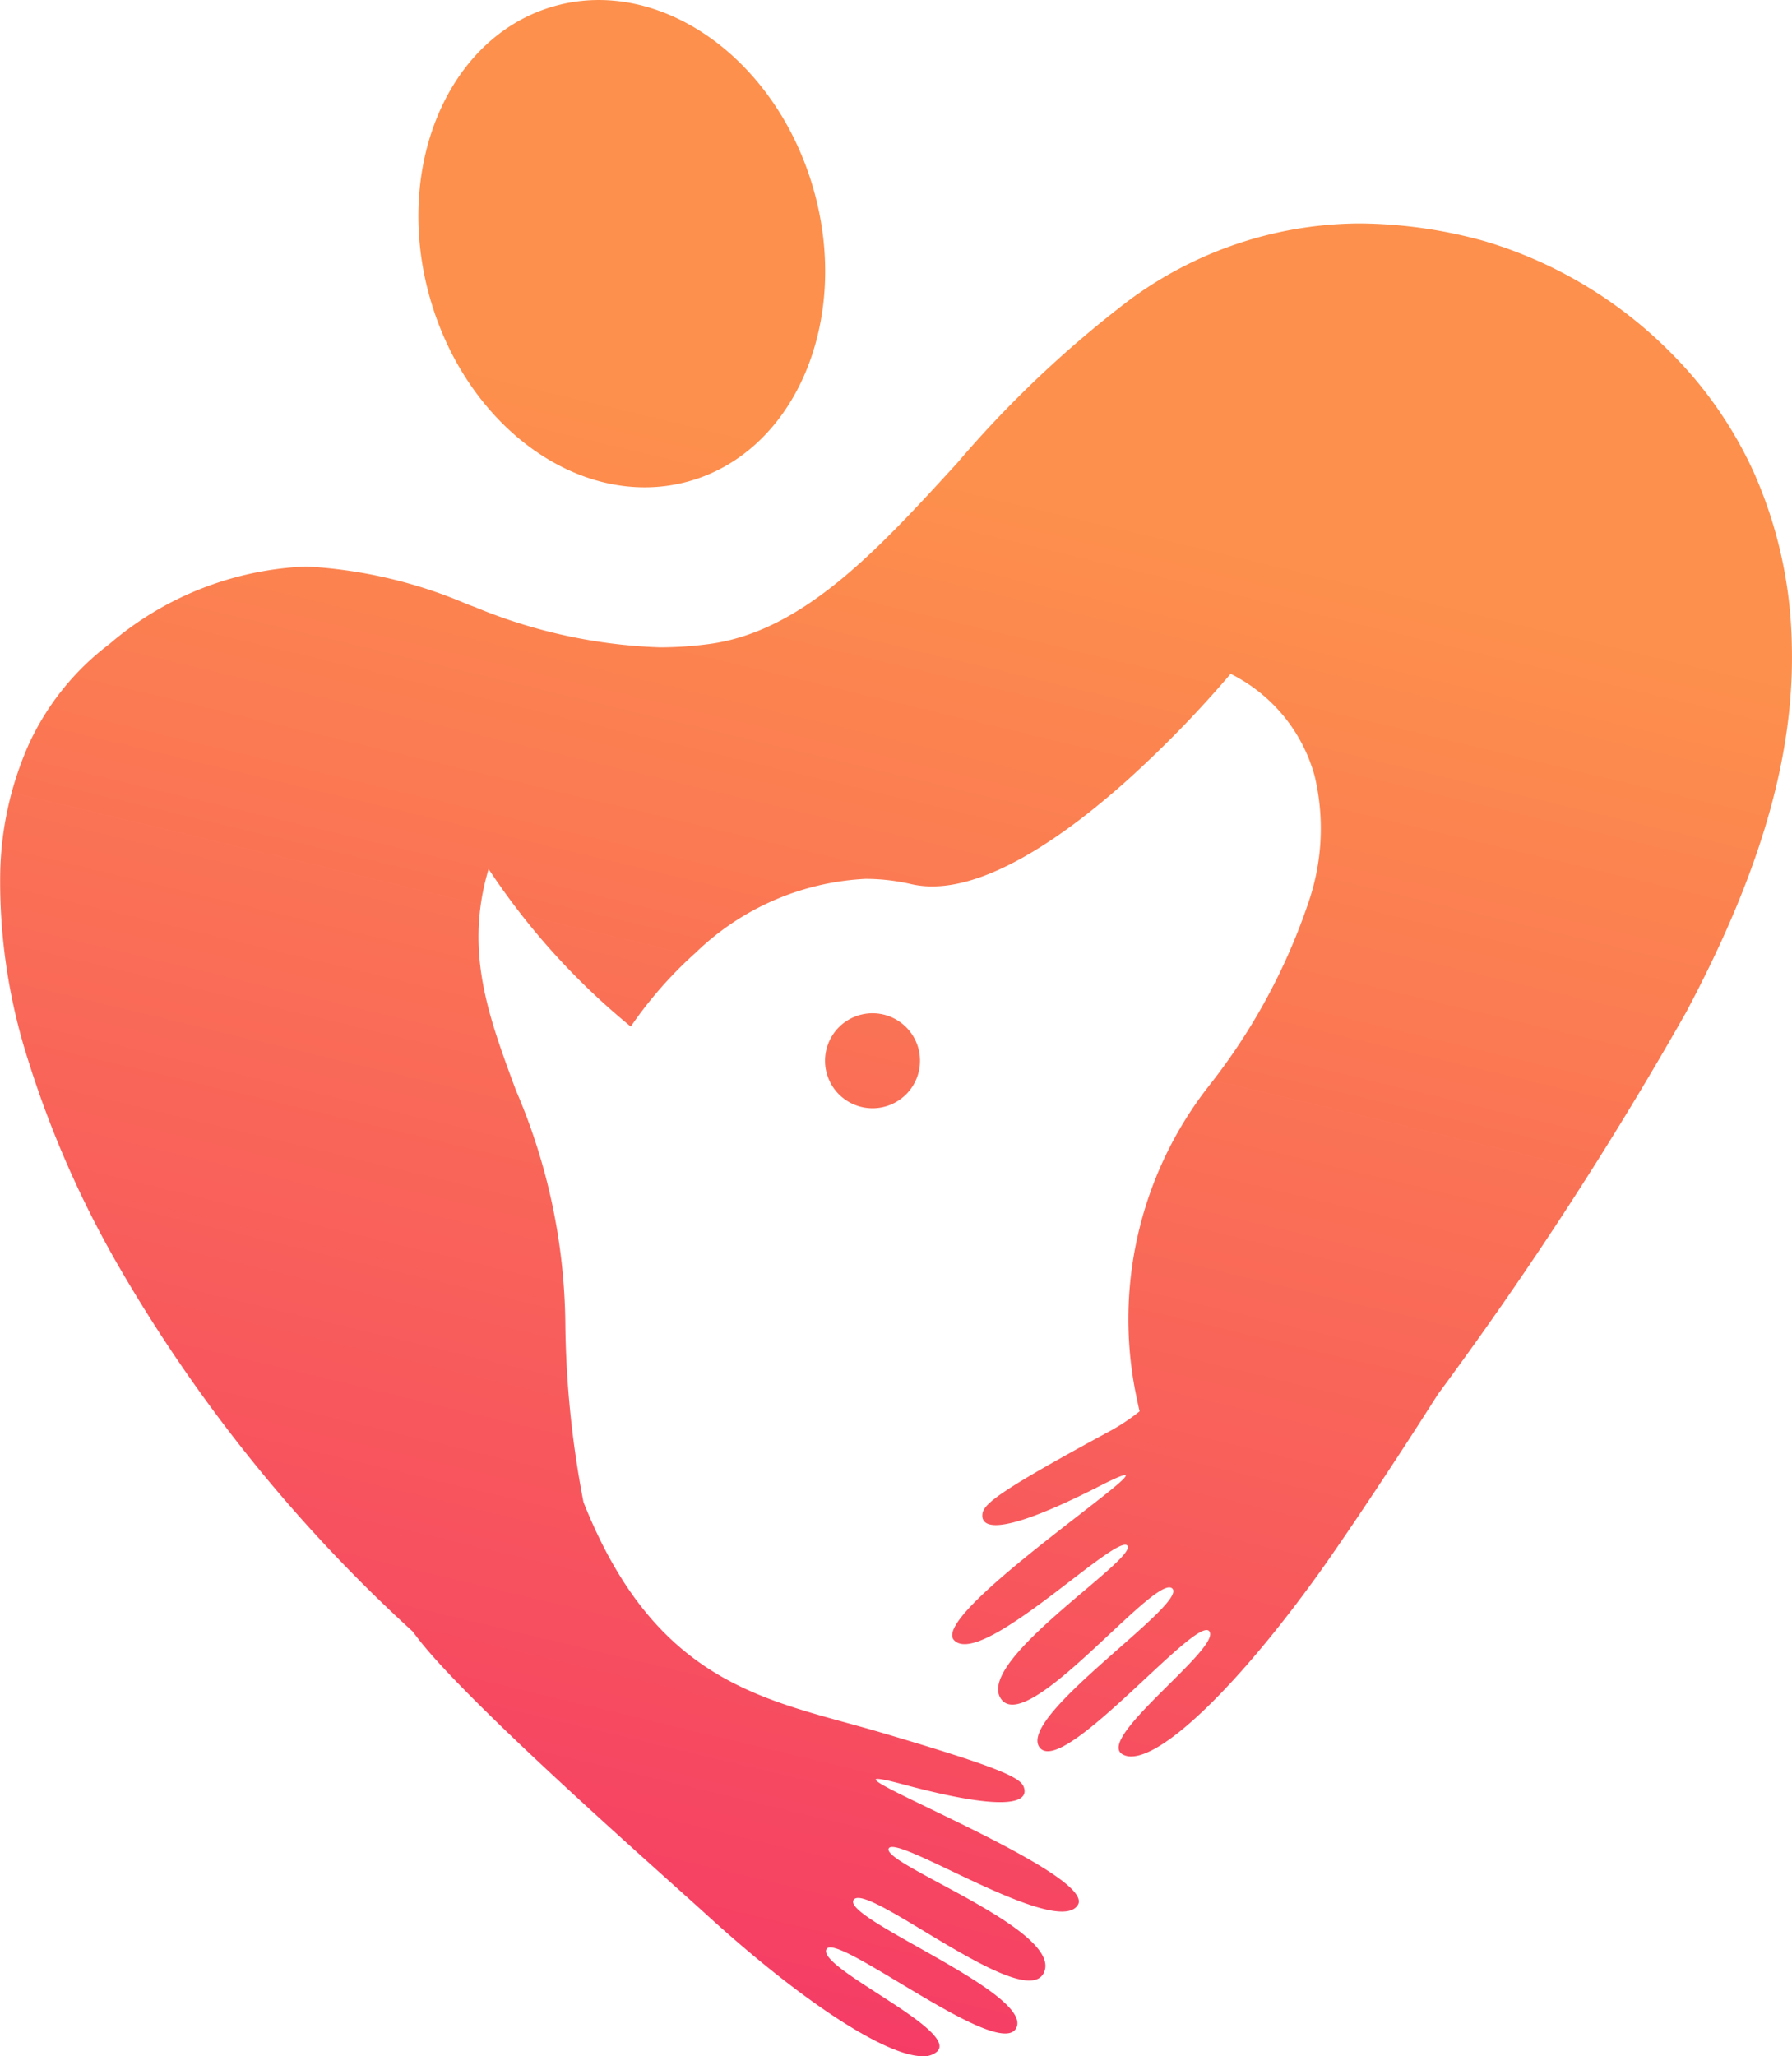 <svg xmlns="http://www.w3.org/2000/svg" width="65.555" height="75.187"><defs><linearGradient id="a" x1=".53" y1=".23" x2=".367" y2="1" gradientUnits="objectBoundingBox"><stop offset="0" stop-color="#fd904c"/><stop offset="1" stop-color="#f53966"/></linearGradient></defs><g data-name="Group 30"><path data-name="Union 23" d="M25.858 70.02c-1.771-1.613-8.381-7.407-10.431-9.938-.123-.152-.235-.3-.336-.432A56.07 56.07 0 014.327 46.274a37.386 37.386 0 01-3.289-7.483 21.351 21.351 0 01-1.029-6.872 12.123 12.123 0 011.057-4.73 9.643 9.643 0 012.944-3.644 11.758 11.758 0 017.205-2.83 17.23 17.23 0 015.88 1.379l.27.1a19.3 19.3 0 006.771 1.476 13.693 13.693 0 001.814-.122c3.44-.465 6.172-3.452 9.066-6.615a40.37 40.37 0 016.28-5.947 14.287 14.287 0 018.451-2.816 17.431 17.431 0 014.566.649 16.007 16.007 0 016.787 4.056 14.9 14.9 0 013.056 4.39 16.183 16.183 0 011.392 6.28c.112 4.029-1.117 8.31-3.866 13.47A137.037 137.037 0 0152.6 50.986c-2.11 3.321-3.811 5.791-4.332 6.516-2.965 4.131-5.673 6.725-6.887 6.724a.614.614 0 01-.32-.08c-.991-.587 3.657-3.907 3.177-4.5-.231-.287-1.482.943-2.811 2.174-1.44 1.332-2.971 2.664-3.4 2.069-.817-1.145 5.477-5.261 4.853-5.809-.293-.257-1.48.925-2.755 2.107-1.439 1.336-2.993 2.67-3.505 1.934-.967-1.39 4.991-5.1 4.624-5.6-.175-.24-1.4.77-2.735 1.781-1.472 1.111-3.085 2.223-3.607 1.672-1-1.052 9.428-7.727 5.317-5.631s-4.34 1.362-4.274.986.823-.925 4.7-3.023a7.4 7.4 0 001.045-.7q-.048-.2-.09-.41A13.831 13.831 0 0144.23 39.7a22.3 22.3 0 003.67-6.8 8.309 8.309 0 00.194-4.523 5.925 5.925 0 00-3.075-3.739l-.006.008a41.332 41.332 0 01-3.771 3.879c-1.978 1.773-4.822 3.887-7.135 3.887a3.418 3.418 0 01-.8-.09 7.447 7.447 0 00-1.643-.186 9.613 9.613 0 00-6.214 2.7 15.02 15.02 0 00-2.373 2.7l-.008-.005a25.8 25.8 0 01-5.194-5.755c-.891 3-.014 5.362 1 8.092a22.073 22.073 0 011.807 8.5 36.3 36.3 0 00.664 6.558c2.7 6.79 6.808 7.223 10.876 8.422 4.227 1.247 5.082 1.627 5.224 1.98s.072 1.119-4.386-.076 7.129 3.166 6.372 4.4c-.4.661-2.285-.138-3.985-.936-1.477-.694-2.819-1.388-2.937-1.123-.254.57 6.345 2.957 5.688 4.517-.354.838-2.194-.183-3.9-1.2-1.468-.878-2.836-1.757-3.065-1.448-.5.665 6.516 3.384 5.954 4.674-.3.679-2.109-.338-3.812-1.354-1.534-.914-2.978-1.831-3.141-1.506-.346.683 4.891 2.965 4.043 3.745a.742.742 0 01-.52.167c-1.32-.001-4.357-1.94-7.899-5.168zm4.325-31.233a1.737 1.737 0 111.736 1.737 1.737 1.737 0 01-1.736-1.737zM15.737 10.92c-1.375-4.793.649-9.579 4.519-10.688s8.123 1.876 9.5 6.669-.65 9.578-4.52 10.688a5.973 5.973 0 01-1.652.231c-3.363 0-6.666-2.784-7.847-6.9z" transform="translate(-.001)" fill="url(#a)"/></g></svg>